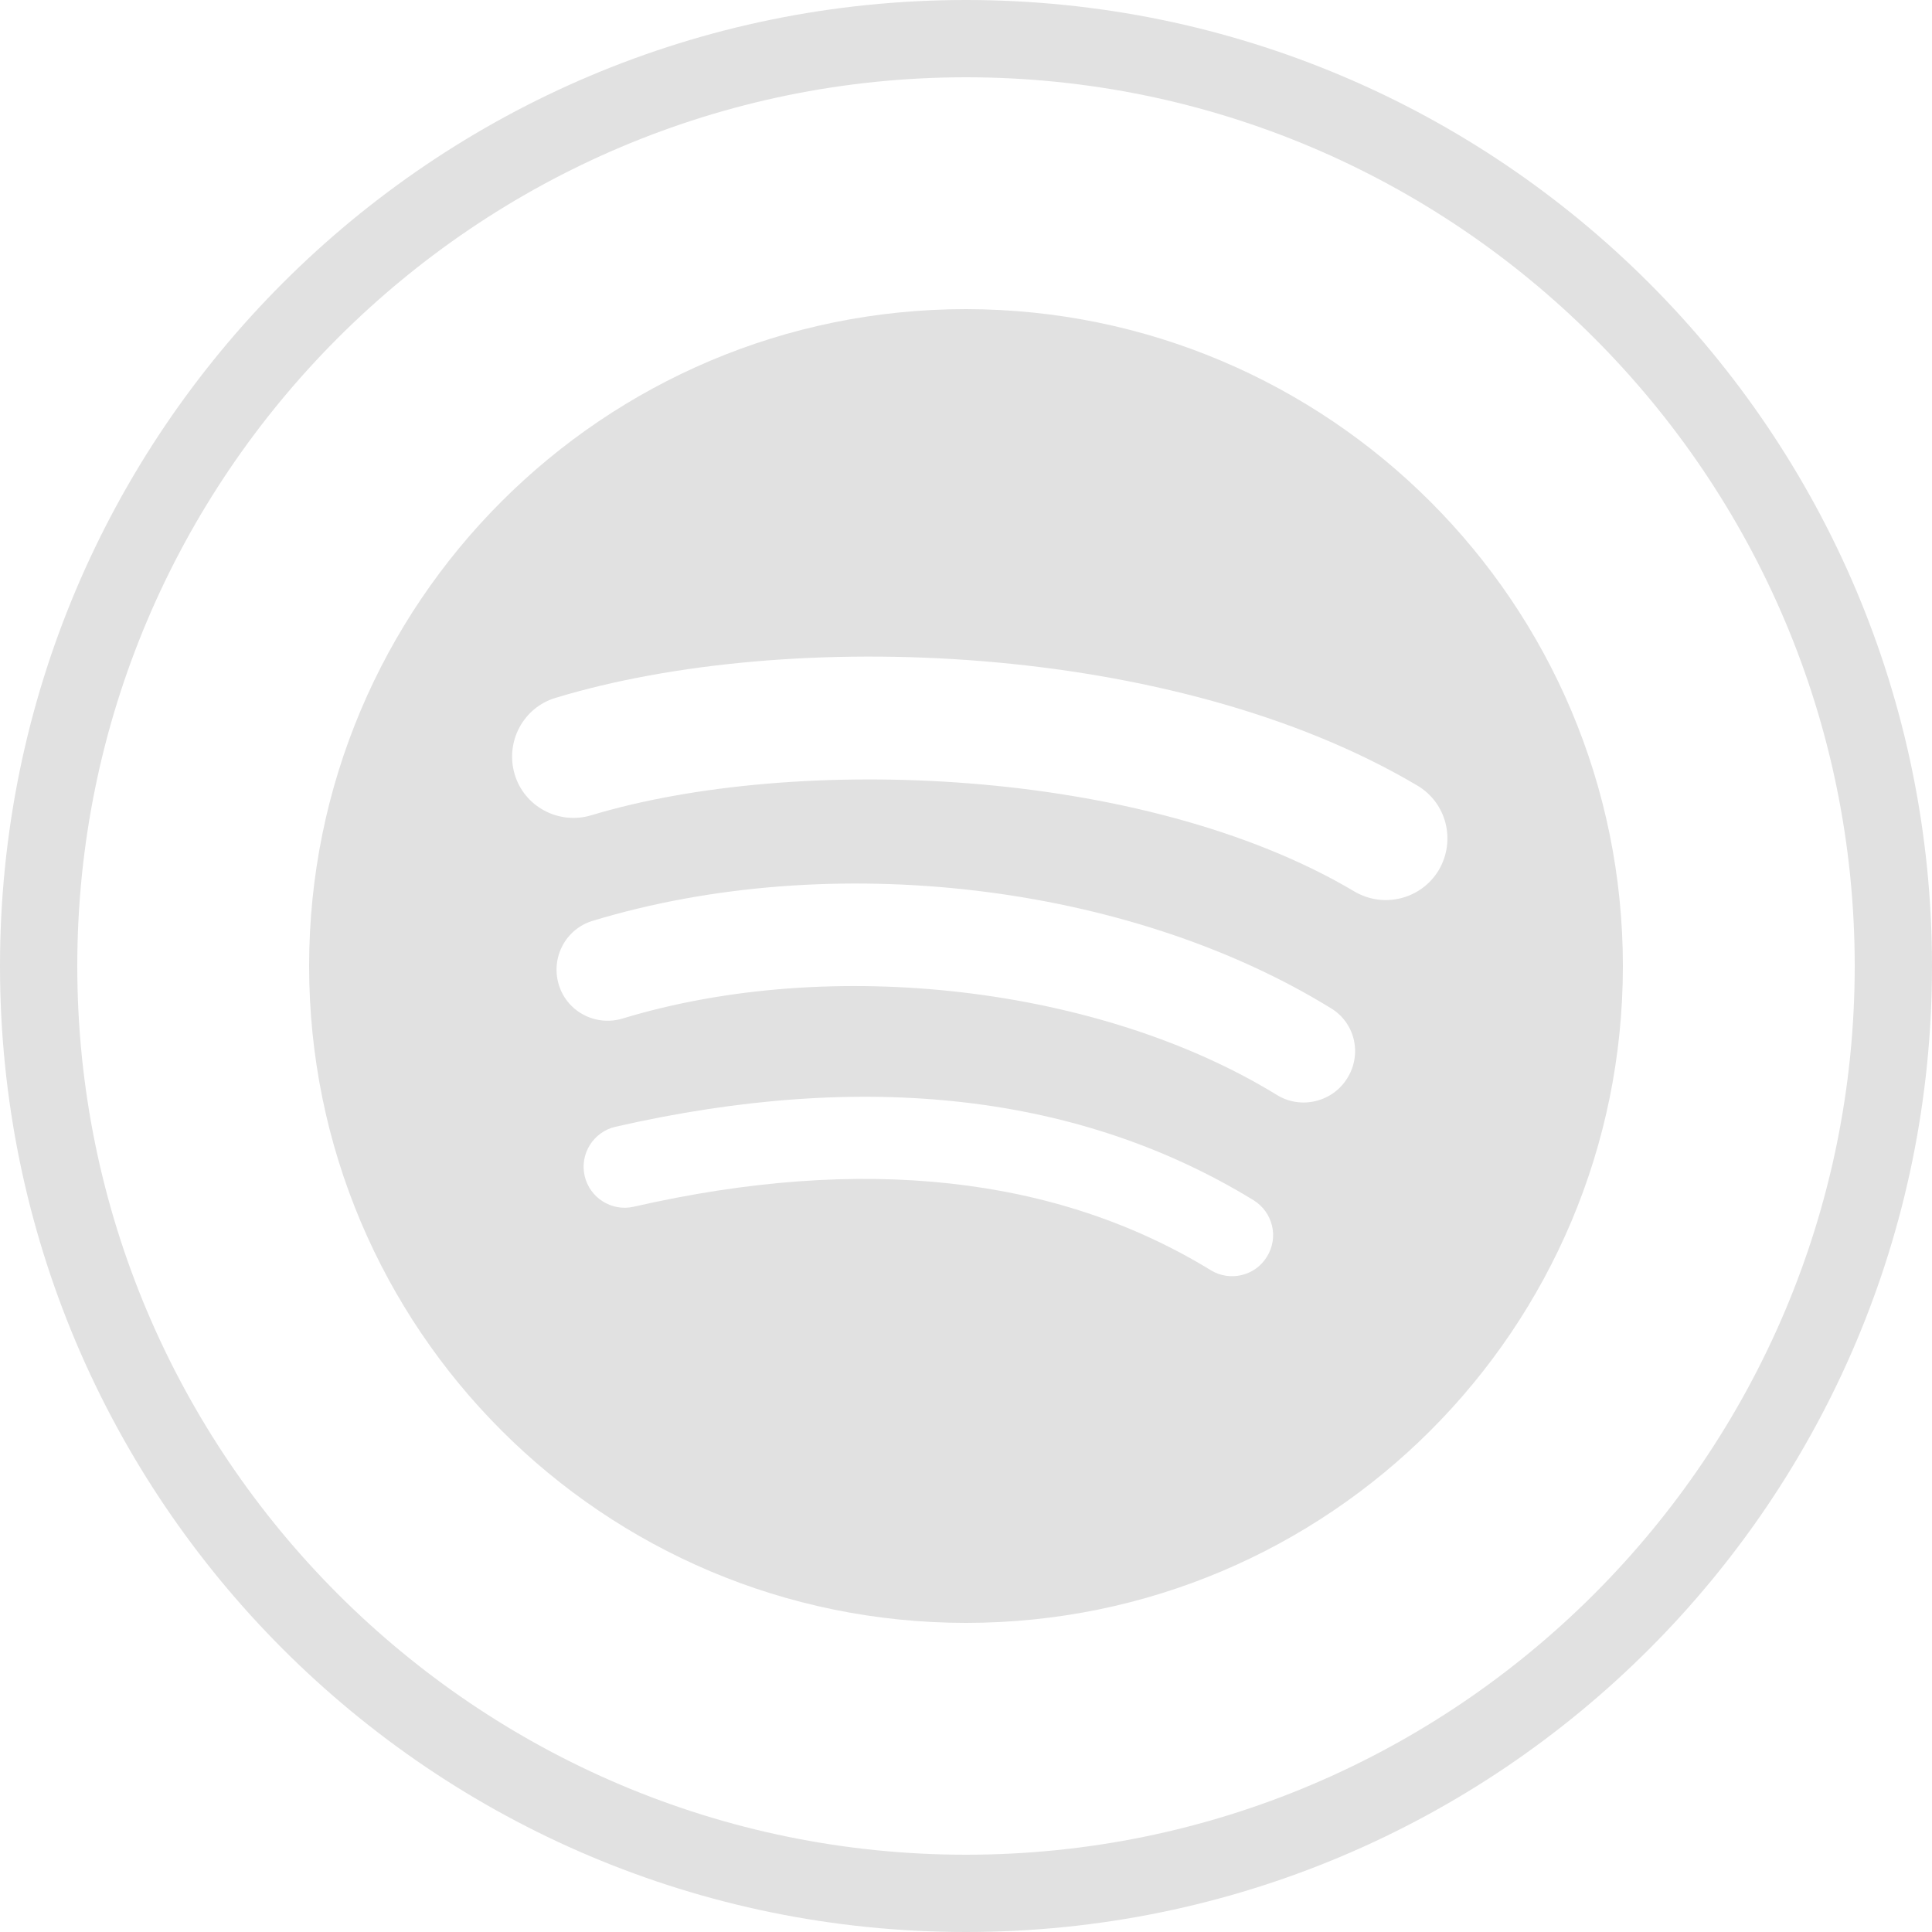 <?xml version="1.0" encoding="utf-8"?>
<!-- Generator: Adobe Illustrator 24.2.0, SVG Export Plug-In . SVG Version: 6.00 Build 0)  -->
<svg version="1.1" id="레이어_1" xmlns="http://www.w3.org/2000/svg" xmlns:xlink="http://www.w3.org/1999/xlink" x="0px"
	 y="0px" viewBox="0 0 50 50" style="enable-background:new 0 0 50 50;" xml:space="preserve">
<style type="text/css">
	.st0{fill:#E1E1E1;}
</style>
<g>
	<g>
		<path class="st0" d="M25,8C15.61,8,8,15.61,8,25s7.61,17,17,17s17-7.61,17-17C42,15.62,34.39,8.01,25,8L25,8z M32.79,32.52
			c-0.3,0.5-0.96,0.66-1.46,0.35c-3.99-2.44-9.02-2.99-14.93-1.64c-0.57,0.13-1.14-0.23-1.27-0.8c-0.13-0.57,0.23-1.14,0.8-1.27
			c6.48-1.48,12.03-0.84,16.51,1.9C32.94,31.37,33.1,32.02,32.79,32.52z M34.87,27.9c-0.38,0.62-1.2,0.82-1.82,0.44
			c-4.57-2.81-11.54-3.62-16.94-1.98c-0.7,0.21-1.44-0.18-1.65-0.88s0.18-1.44,0.88-1.65c6.17-1.87,13.85-0.97,19.1,2.26
			C35.06,26.46,35.26,27.27,34.87,27.9L34.87,27.9z M35.05,23.07c-5.48-3.25-14.52-3.55-19.75-1.97c-0.84,0.25-1.73-0.22-1.98-1.06
			s0.22-1.73,1.06-1.98c6-1.82,15.99-1.47,22.3,2.27c0.76,0.45,1,1.42,0.56,2.18C36.79,23.27,35.81,23.52,35.05,23.07L35.05,23.07z"
			/>
	</g>
	<path class="st0" d="M25,2c12.68,0,23,10.32,23,23S37.68,48,25,48S2,37.68,2,25S12.32,2,25,2 M25,0C11.19,0,0,11.19,0,25
		s11.19,25,25,25s25-11.19,25-25S38.8,0,25,0L25,0z"/>
</g>
</svg>
